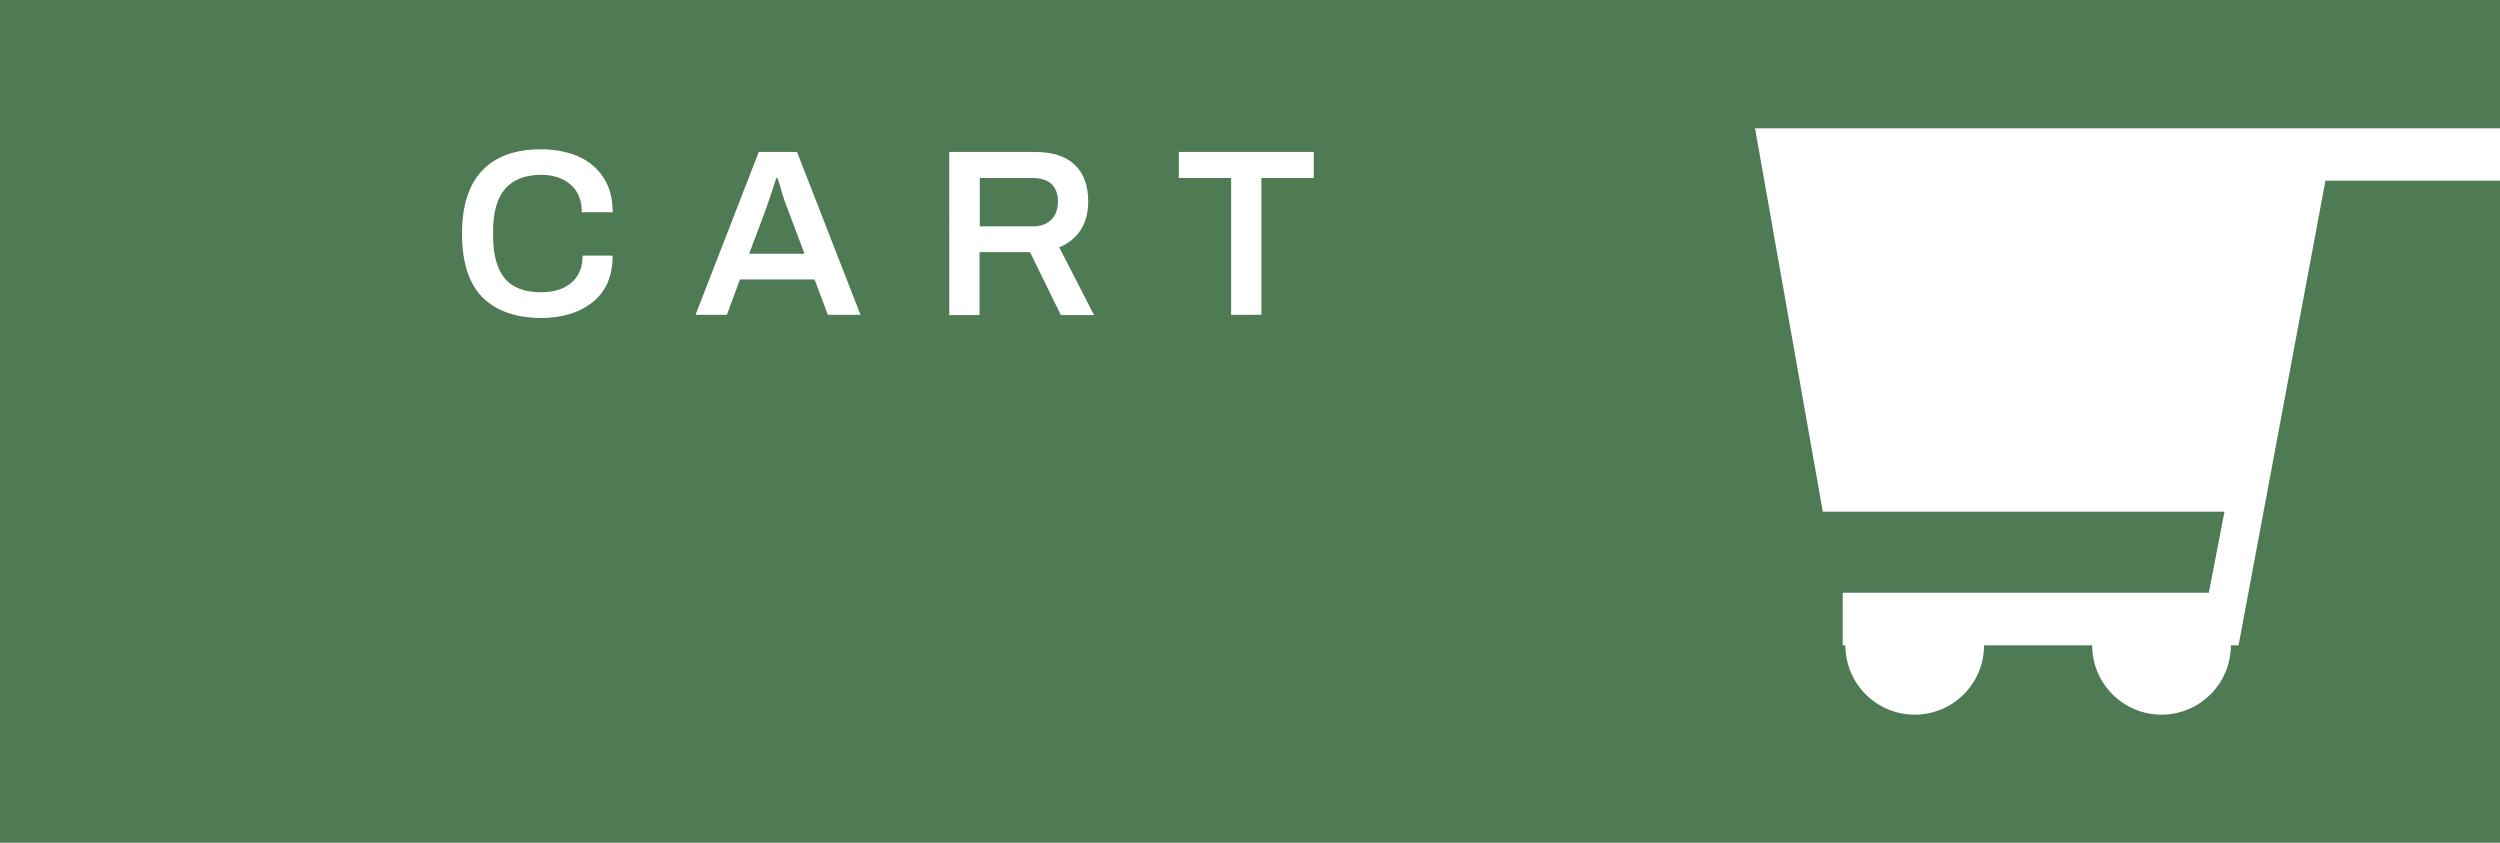<?xml version="1.0" encoding="utf-8"?>
<!-- Generator: Adobe Illustrator 24.1.3, SVG Export Plug-In . SVG Version: 6.00 Build 0)  -->
<svg version="1.1" id="Layer_1" xmlns="http://www.w3.org/2000/svg" xmlns:xlink="http://www.w3.org/1999/xlink" x="0px" y="0px"
	 viewBox="0 0 94.1 31.72" style="enable-background:new 0 0 94.1 31.72;" xml:space="preserve">
<style type="text/css">
	.st0{fill:#4E7B53;}
	.st1{fill:#FFFFFF;}
</style>
<rect class="st0" width="94.1" height="31.72"/>
<g>
	<path class="st1" d="M18.15,11.18c-0.51-0.52-0.76-1.32-0.76-2.39c0-1.06,0.26-1.85,0.77-2.38c0.51-0.53,1.24-0.79,2.2-0.79
		c0.52,0,0.99,0.09,1.39,0.26c0.41,0.18,0.73,0.44,0.96,0.8c0.24,0.35,0.35,0.79,0.35,1.31H21.9c0-0.45-0.14-0.79-0.42-1.04
		c-0.28-0.24-0.65-0.37-1.1-0.37c-0.61,0-1.07,0.18-1.37,0.53c-0.3,0.35-0.45,0.88-0.45,1.59v0.18c0,0.71,0.15,1.25,0.44,1.6
		c0.29,0.35,0.75,0.52,1.37,0.52c0.48,0,0.86-0.12,1.14-0.36c0.28-0.24,0.42-0.58,0.42-1.02h1.13c0,0.77-0.25,1.35-0.75,1.75
		c-0.5,0.4-1.15,0.6-1.96,0.6C19.4,11.96,18.66,11.7,18.15,11.18z"/>
	<path class="st1" d="M28.56,5.72h1.44l2.39,6.13h-1.23l-0.5-1.33h-2.81l-0.49,1.33h-1.18L28.56,5.72z M30.28,9.55l-0.63-1.68
		c-0.1-0.24-0.2-0.54-0.3-0.91c-0.02-0.05-0.03-0.1-0.05-0.15c-0.01-0.04-0.03-0.08-0.04-0.11h-0.04l-0.09,0.28l-0.3,0.89L28.2,9.55
		H30.28z"/>
	<path class="st1" d="M35.73,5.72h3.23c0.66,0,1.16,0.16,1.5,0.49c0.34,0.33,0.5,0.78,0.5,1.37c0,0.42-0.09,0.77-0.28,1.07
		c-0.18,0.29-0.46,0.51-0.81,0.66l1.31,2.55h-1.25l-1.16-2.37h-1.9v2.37h-1.14V5.72z M38.88,8.52c0.29,0,0.52-0.08,0.69-0.25
		c0.17-0.17,0.25-0.4,0.25-0.69c0-0.28-0.08-0.5-0.24-0.65c-0.16-0.15-0.39-0.23-0.7-0.23h-2v1.82H38.88z"/>
	<path class="st1" d="M46.34,6.7h-1.97V5.72h5.08V6.7h-1.97v5.15h-1.14V6.7z"/>
</g>
<path class="st1" d="M66.06,4.83l2.55,14.43h15.12l-0.59,3.05H69.36v1.98h0.1c0,1.44,1.17,2.61,2.61,2.61
	c1.44,0,2.61-1.17,2.61-2.61h4.07c0,1.44,1.17,2.61,2.61,2.61c1.44,0,2.61-1.17,2.61-2.61h0.29L87.53,6.8h6.57V4.83H66.06z"/>
</svg>
